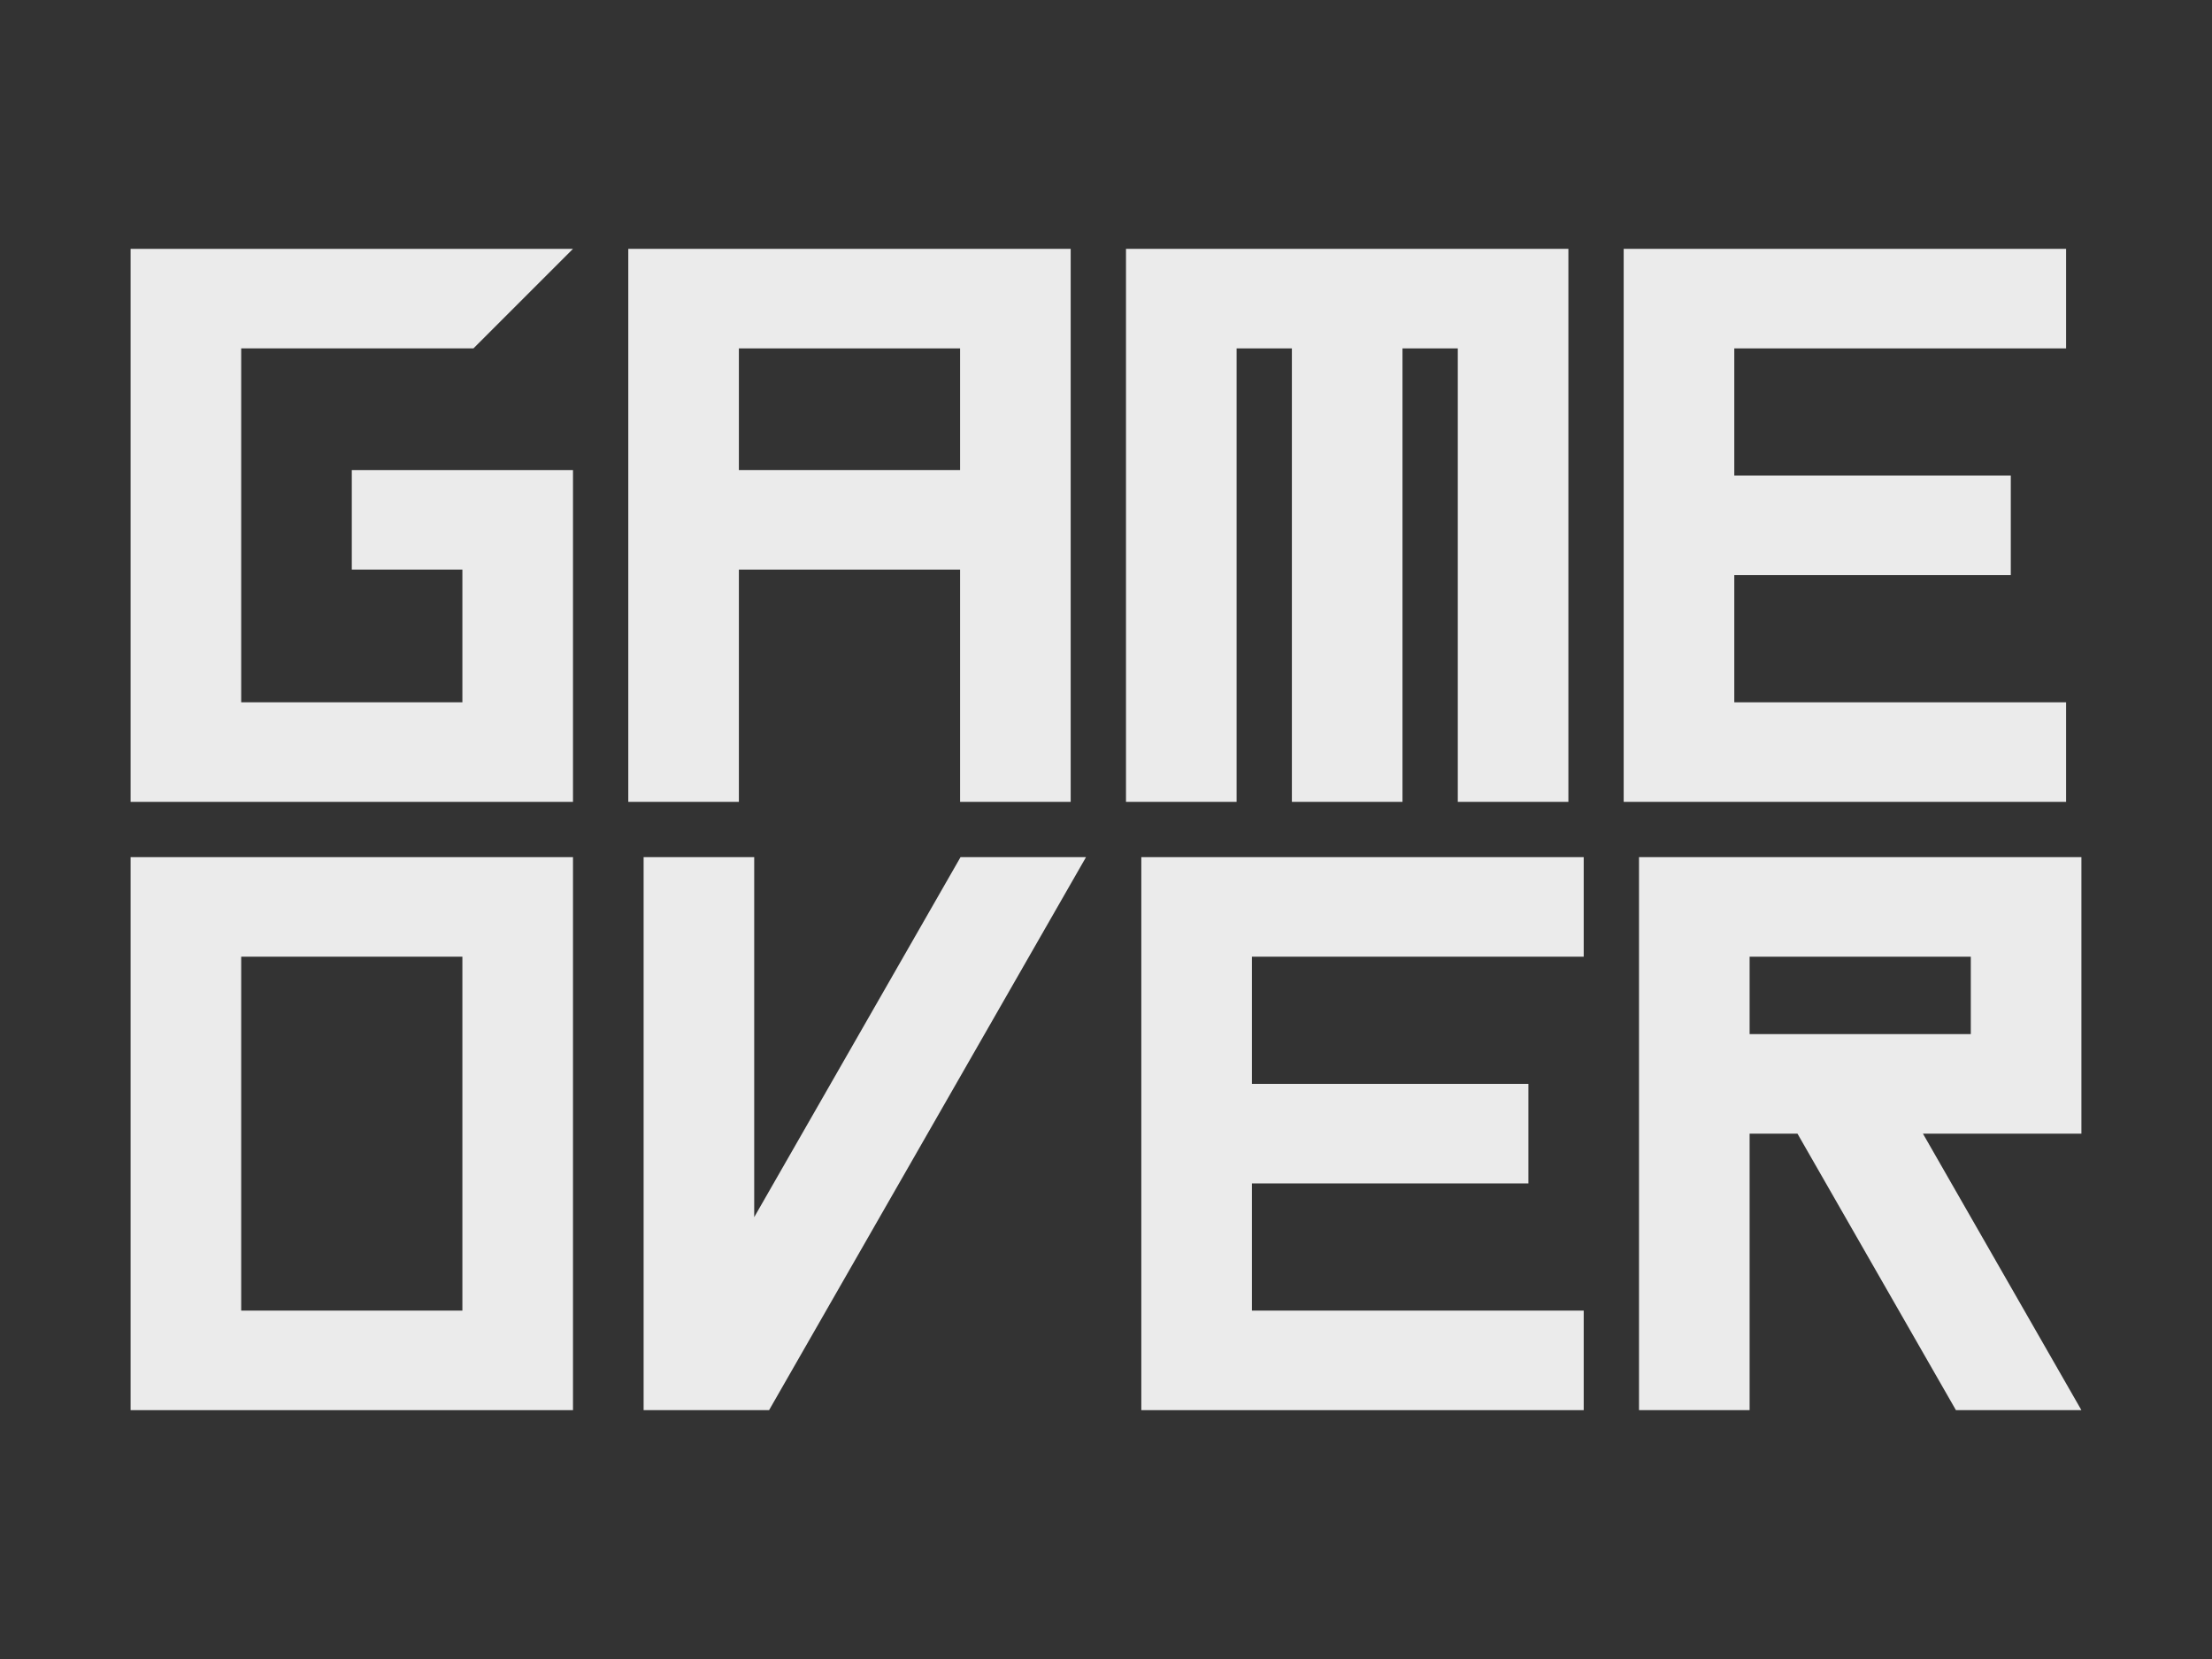 <?xml version="1.0" encoding="UTF-8" standalone="no"?>
<!DOCTYPE svg PUBLIC "-//W3C//DTD SVG 1.1//EN" "http://www.w3.org/Graphics/SVG/1.1/DTD/svg11.dtd">
<svg width="100%" height="100%" viewBox="0 0 400 300" version="1.1" xmlns="http://www.w3.org/2000/svg" xmlns:xlink="http://www.w3.org/1999/xlink" xml:space="preserve" xmlns:serif="http://www.serif.com/" style="fill-rule:evenodd;clip-rule:evenodd;stroke-linejoin:round;stroke-miterlimit:2;">
    <rect x="0" y="0" width="400" height="300" fill="#333333" stroke="none"/>
    <g transform="matrix(1,0,0,1,-400,0)">
        <g transform="matrix(1,0,0,1,-298.777,-334.929)">
            <g transform="matrix(1,0,0,1,698.777,334.929)">
                <g transform="matrix(1,0,0,1,373.615,45)">
                    <path d="M0,100L0,82L-60,82L-60,59L-10,59L-10,41L-60,41L-60,18L0,18L0,0L-80,0L-80,100L0,100Z" style="fill:rgb(235,235,235);fill-rule:nonzero;"/>
                </g>
                <g transform="matrix(1,0,0,1,283.615,45)">
                    <path d="M0,100L-20,100L-20,18L-30,18L-30,100L-50,100L-50,18L-60,18L-60,100L-80,100L-80,0L0,0L0,100Z" style="fill:rgb(235,235,235);fill-rule:nonzero;"/>
                </g>
                <g transform="matrix(1,0,0,1,0,-110)">
                    <path d="M133.615,173L173.615,173L173.615,195L133.615,195L133.615,173ZM113.615,155L113.615,255L133.615,255L133.615,213L173.615,213L173.615,255L193.615,255L193.615,155L113.615,155Z" style="fill:rgb(235,235,235);fill-rule:nonzero;"/>
                </g>
                <g transform="matrix(1,0,0,1,103.615,45)">
                    <path d="M0,100L0,40L-40,40L-40,58L-20,58L-20,82L-60,82L-60,18L-18,18L0,0L-80,0L-80,100L0,100Z" style="fill:rgb(235,235,235);fill-rule:nonzero;"/>
                </g>
                <g transform="matrix(1,0,0,1,286.385,155)">
                    <path d="M0,100L0,82L-60,82L-60,59L-10,59L-10,41L-60,41L-60,18L0,18L0,0L-80,0L-80,100L0,100Z" style="fill:rgb(235,235,235);fill-rule:nonzero;"/>
                </g>
                <g transform="matrix(1,0,0,1,139.074,155)">
                    <path d="M0,100L57.311,0L34.621,0L-2.689,65.102L-2.689,0L-22.689,0L-22.689,100L0,100Z" style="fill:rgb(235,235,235);fill-rule:nonzero;"/>
                </g>
                <g transform="matrix(1,0,0,1,0,110)">
                    <path d="M83.615,127L43.615,127L43.615,63L83.615,63L83.615,127ZM103.615,45L23.615,45L23.615,145L103.615,145L103.615,45Z" style="fill:rgb(235,235,235);fill-rule:nonzero;"/>
                </g>
                <g transform="matrix(1,0,0,1,0,110)">
                    <path d="M356.385,77L316.385,77L316.385,63L356.385,63L356.385,77ZM376.385,45L296.385,45L296.385,145L316.385,145L316.385,95L325.04,95L353.695,145L376.385,145L347.729,95L376.385,95L376.385,45Z" style="fill:rgb(235,235,235);fill-rule:nonzero;"/>
                </g>
            </g>
            <g transform="matrix(0.755,0,0,0.852,197.616,38.44)">
                <rect x="663.997" y="347.791" width="529.967" height="351.909" style="fill:none;"/>
            </g>
        </g>
    </g>
</svg>
